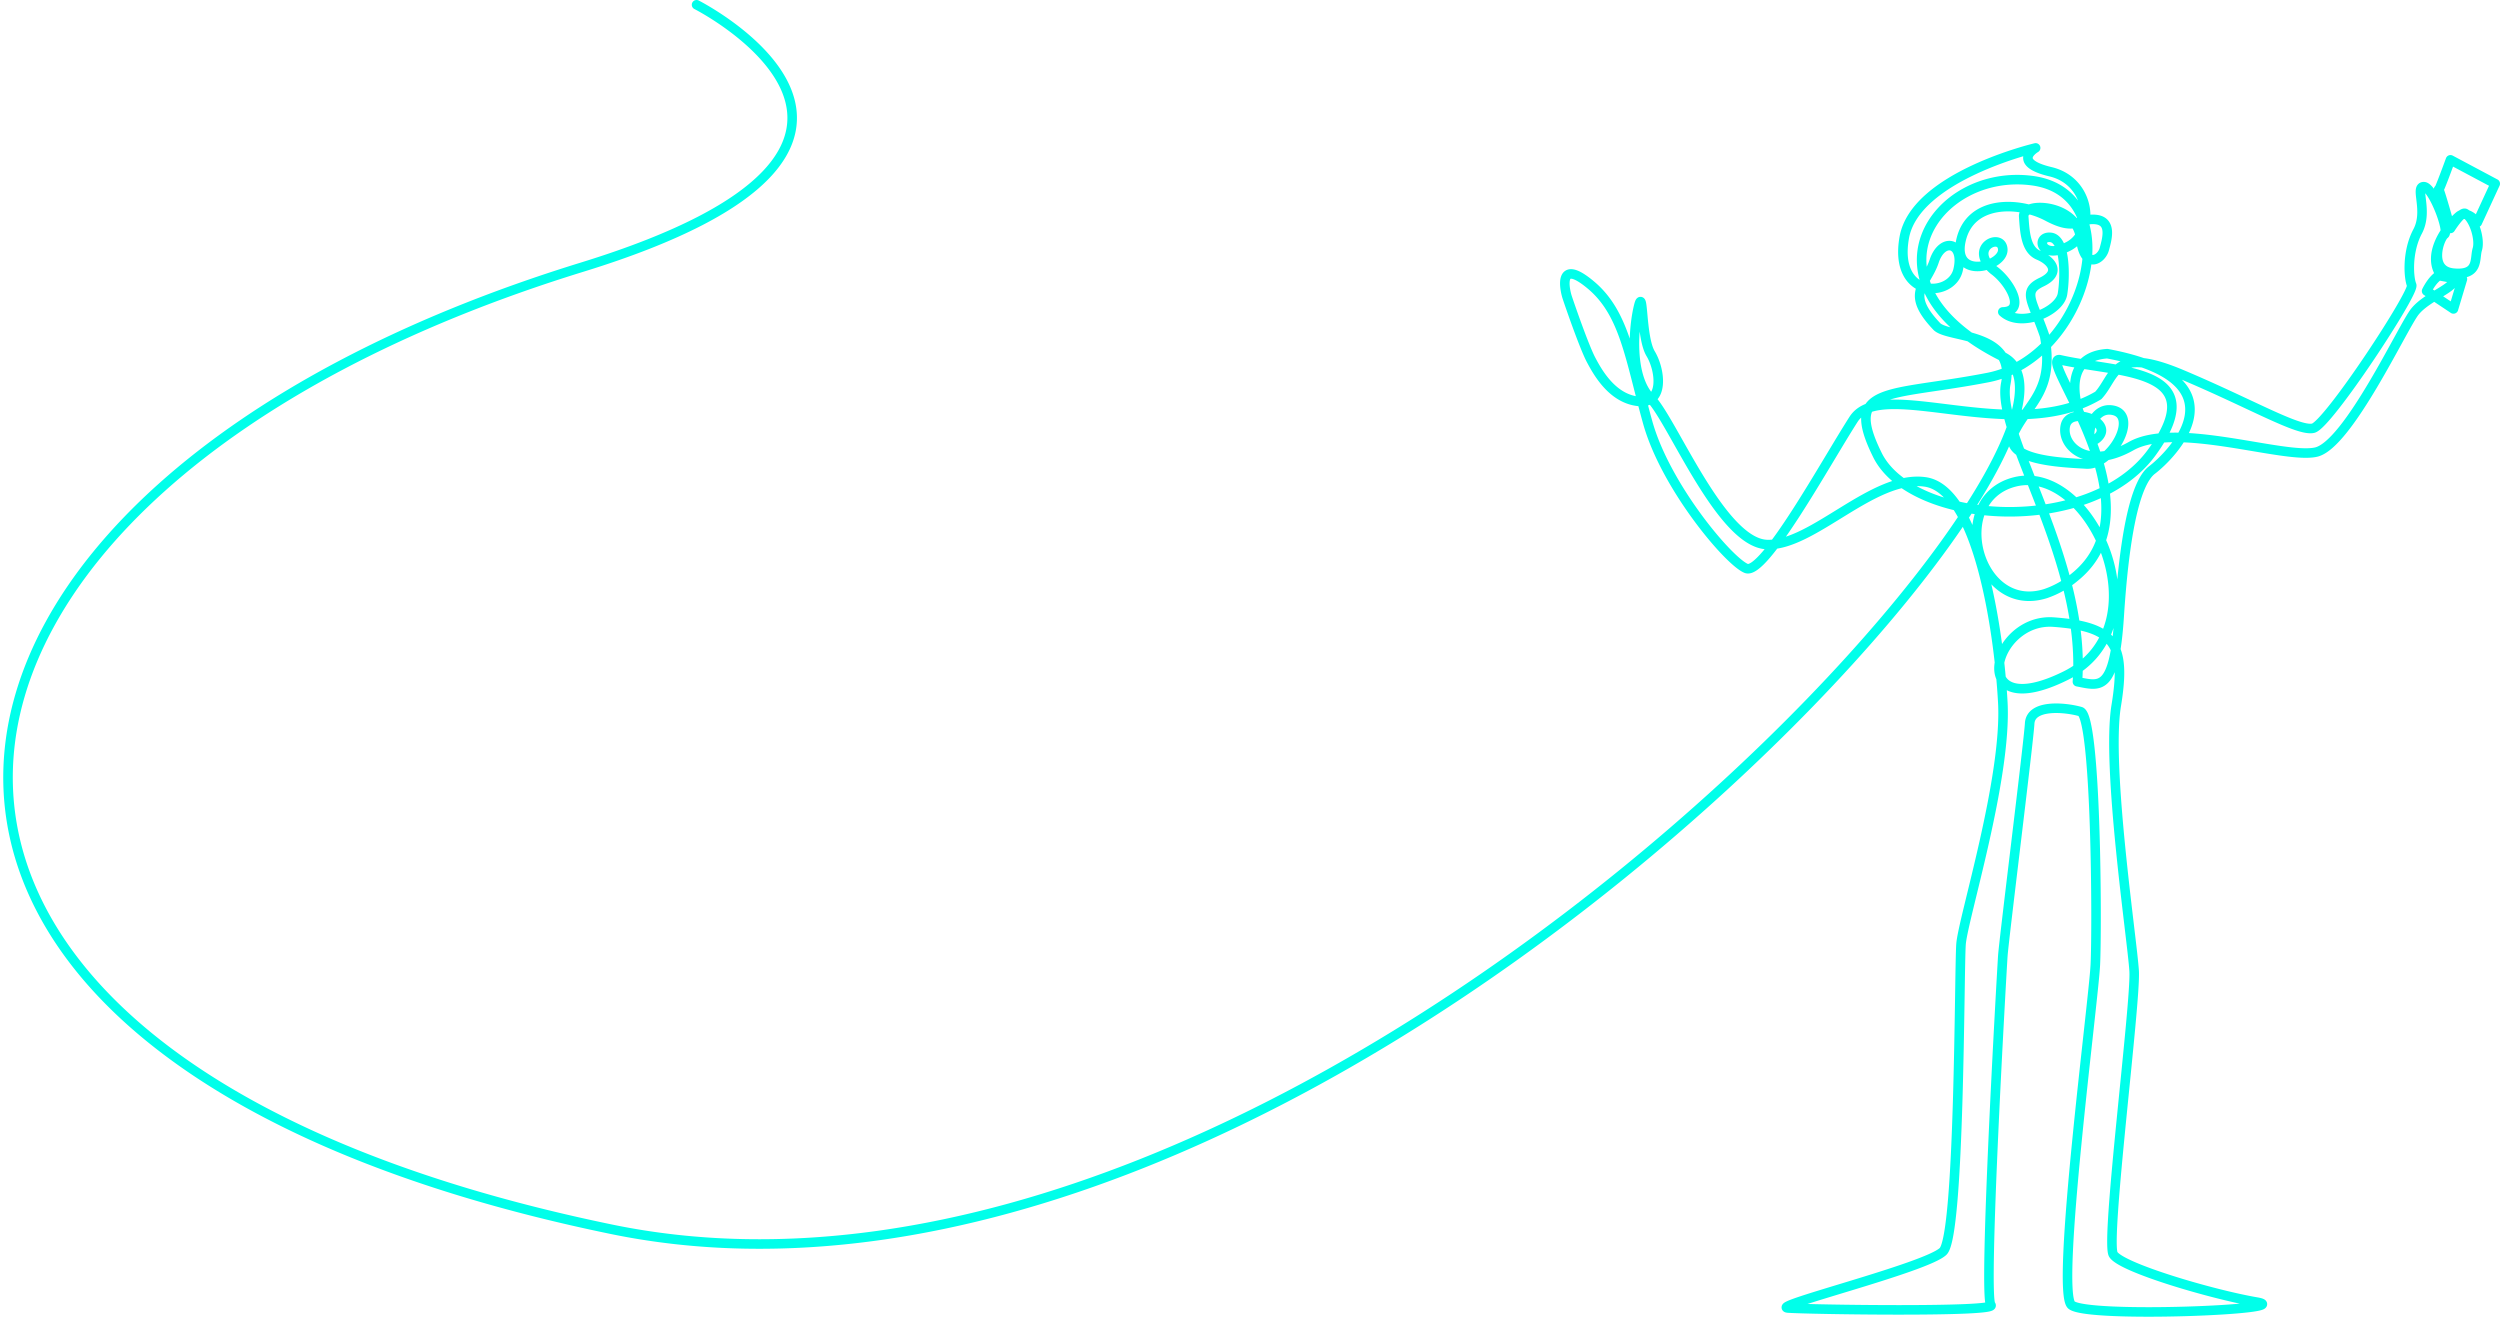 <svg xmlns="http://www.w3.org/2000/svg" width="524" height="276" viewBox="0 0 524 276">
  <defs>
    <style>
      .cls-1 {
        fill: none;
        stroke: #00ffea;
        stroke-linecap: round;
        stroke-linejoin: round;
        stroke-width: 2px;
        fill-rule: evenodd;
      }
    </style>
  </defs>
  <path id="BG_SHAPE_kontakt" data-name="BG SHAPE kontakt" class="cls-1" d="M436.052,87.258s-5.024-12.4,5.63-13.127c29.629,5.525,13.117,21.562,9.383,24.378s-5.858,14.687-6.881,30.629-3.981,14.687-8.757,13.752c1.9-25.521-17.118-51.78-15.013-62.508s-11.7-9.484-14.388-11.877c-6.861-7.185-2.313-8.65-.625-13.752s6.444-4.065,5,1.876-13.573,5.935-11.26-6.877S426.669,31,426.669,31s-5.233,3.018,3.128,5,9.571,12.6,3.753,15.627-6.9-2.19-3.753-1.876,3.108,8.228,2.5,11.877-8.778,7.185-12.511,3.751c5.024-.1,1.44-6.358-1.877-8.751-5.61-4.685,1.649-8.024,1.877-4.376s-10.654,6.56-8.758-1.876,12.074-8.232,18.141-5,6.444,0.31,10.009.625,2.482,4.06,1.876,6.251-4.19,4.477-5-2.5-12.114-7.607-11.885-4.375,0.4,6.978,3.127,8.126,4.777,3.644.626,5.626-1.9,3.852.626,11.251c2.1,11.359-3.148,13.853-6.256,20s9.781,6.561,15.013,6.876,11.032-10.108,5.63-11.252-6.275,8.853-3.128,5.626-5.858-6.566-6.881-2.5,4.359,9.686,13.762,4.376,32.092,2.81,38.784,1.25,18.121-26.152,20.643-29.379,8.738-5.108,8.132-6.876c-2.786-3.549-5.63,2.5-5.63,2.5l5.63,3.751,1.876-6.251s-0.462.135-4.378-.625c-3.169-4.08.52-9.809,3.6-12.513,1.739-1.529,3.909,1.261,3.909,1.261L523,38.5l-9.383-5s-2.547,7.01-2.5,6.251,2.5,8.126,2.5,8.126,2.291-3.632,3.128-3.125c1.9,1.149,3.108,5.518,2.5,7.5s0.4,5.518-5,5-2.939-7.4-1.877-8.125-2.522-10.108-4.379-10,1.023,5.1-1.251,9.377-1.9,9.686-1.251,11.252-17.535,29.271-20.643,30S471.9,84.651,457.32,78.506s-13.781.31-17.515,4.376c-17.7,10.525-45.475-4.065-51.294,5s-18.786,32.814-22.52,31.254-16.909-17.193-20.642-30.629-4.816-22.818-11.886-28.754-5.441,1.143-5,2.5,3.525,10.311,5,13.127,4.568,8.227,10.009,8.751,4.567-6.566,2.5-10-1.479-14.067-2.5-10-2.1,14.686,2.5,19.377,14.785,30.314,24.4,30.63,22.291-14.693,33.154-13.128,15.41,30.314,16.264,46.256-8.36,45.316-8.758,50.632-0.228,60.942-3.753,64.384-36.509,11.56-32.528,11.876,44.185,0.935,42.537-.625,2.274-69.7,2.5-73.134,5.4-44.7,5.63-48.757,7.278-3.441,10.634-2.5,3.525,45.315,3.128,53.132-8.361,68.443-5,71.259,47.939,0.934,38.784-.626-28.378-7.19-30.026-10,4.776-52.822,4.379-59.382-5.858-42.821-3.753-55.633-0.229-16.567-13.137-17.5-18.369,21.563,2.5,11.252,5.4-44.7-10.634-40.631c-14.174,3.594-7.868,27.937,6.473,23.4a18.963,18.963,0,0,0,6.038-3.4c18.369-14.687-7.735-45.946-3.128-45.63,12.114,2.815,32.3,1.559,19.392,19.377s-50.272,15.311-57.55.625,2.274-12.192,23.145-16.252,29.8-38.445,9.383-41.255-37.135,21.562-6.255,36.88S273.392,287.65,128.139,257.651C-48.579,221.155-30.2,102.911,122,56c82.309-25.369,24-55,24-55"/>
</svg>
